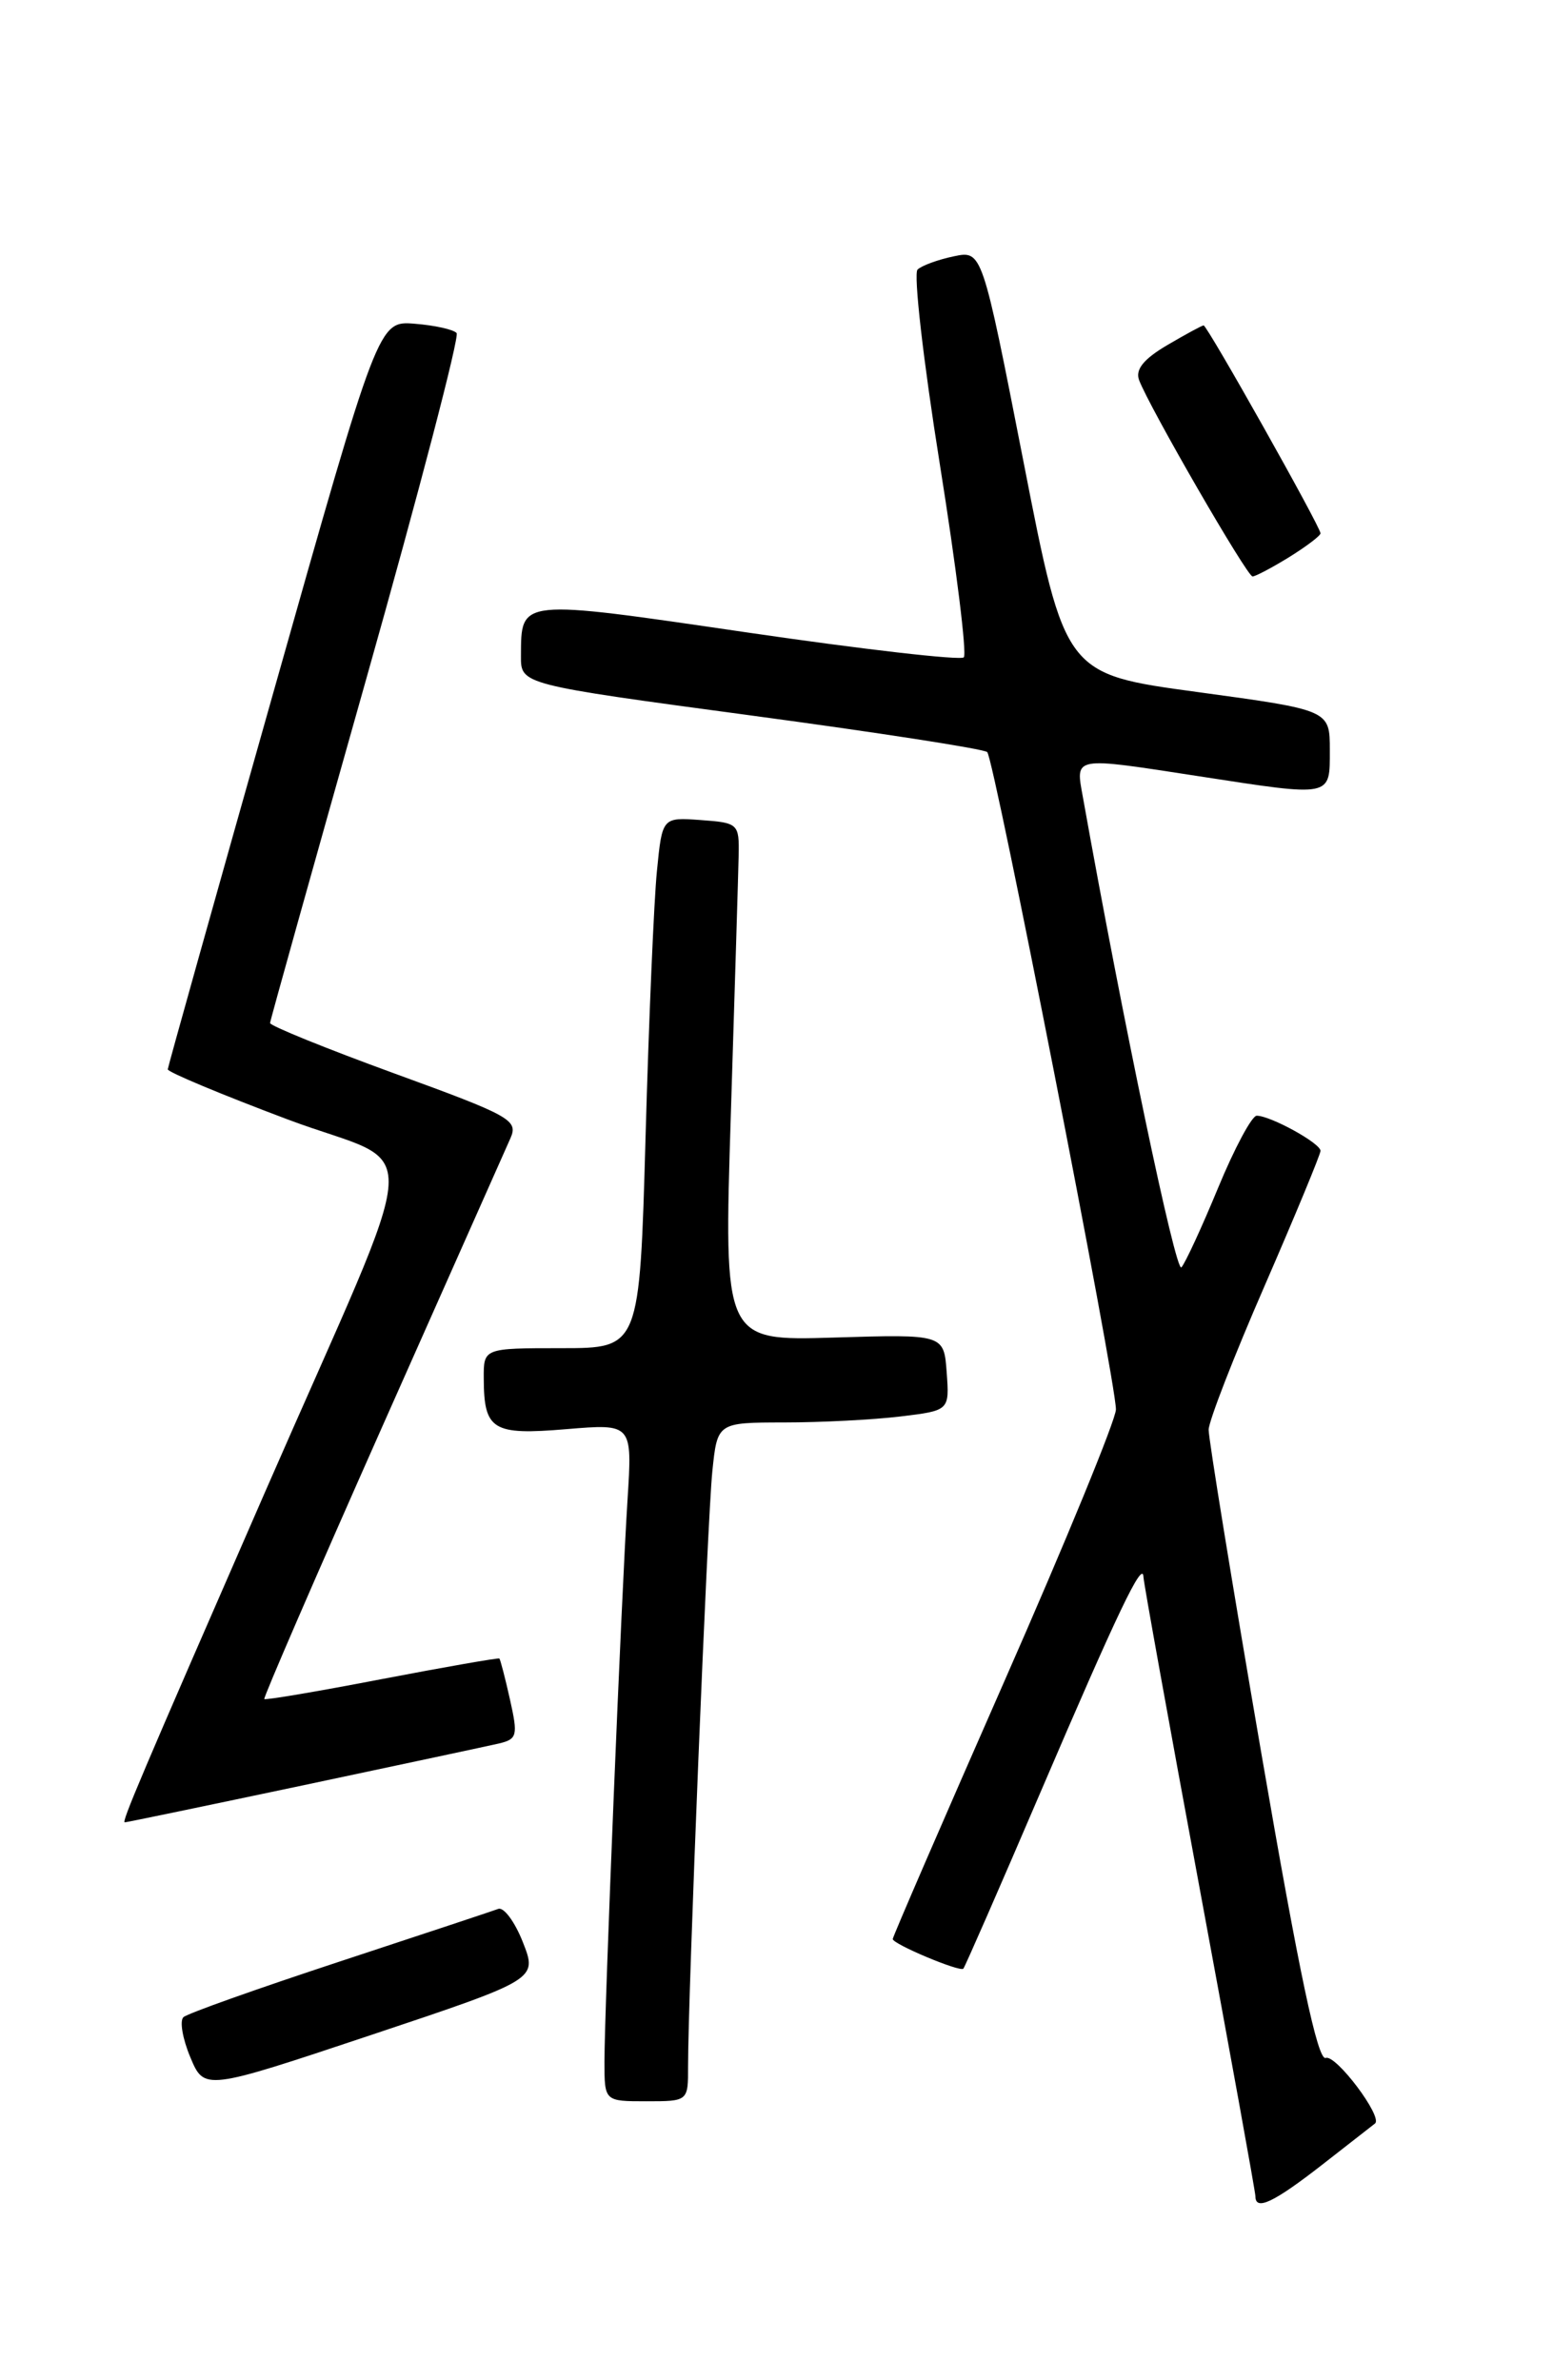 <?xml version="1.0" encoding="UTF-8" standalone="no"?>
<!DOCTYPE svg PUBLIC "-//W3C//DTD SVG 1.1//EN" "http://www.w3.org/Graphics/SVG/1.1/DTD/svg11.dtd" >
<svg xmlns="http://www.w3.org/2000/svg" xmlns:xlink="http://www.w3.org/1999/xlink" version="1.1" viewBox="0 0 167 256">
 <g >
 <path fill="currentColor"
d=" M 142.16 232.84 C 145.10 230.55 147.66 228.55 147.86 228.39 C 148.74 227.70 143.64 220.92 142.56 221.34 C 141.70 221.67 139.71 212.26 135.65 188.65 C 132.51 170.42 129.96 154.72 129.97 153.77 C 129.99 152.82 132.70 145.84 136.00 138.27 C 139.29 130.70 141.99 124.17 142.00 123.78 C 142.00 122.96 136.62 120.00 135.14 120.00 C 134.62 120.00 132.75 123.49 130.99 127.75 C 129.23 132.01 127.45 135.87 127.04 136.31 C 126.43 136.96 120.73 109.73 116.45 85.75 C 115.65 81.30 115.23 81.38 129.00 83.50 C 143.33 85.71 143.00 85.77 143.00 80.68 C 143.00 76.37 143.00 76.37 128.76 74.43 C 114.52 72.50 114.52 72.50 110.07 49.71 C 105.61 26.93 105.61 26.93 102.56 27.57 C 100.88 27.92 99.13 28.56 98.67 28.99 C 98.21 29.41 99.29 38.83 101.06 49.91 C 102.83 60.99 103.99 70.34 103.64 70.70 C 103.29 71.05 92.83 69.85 80.39 68.03 C 55.66 64.41 56.05 64.37 56.02 70.56 C 56.00 73.62 56.00 73.62 80.75 76.95 C 94.36 78.78 105.80 80.55 106.16 80.89 C 106.89 81.57 120.00 148.52 120.00 151.59 C 120.00 152.67 114.60 165.83 108.00 180.83 C 101.40 195.84 96.00 208.31 96.00 208.55 C 96.00 209.09 103.21 212.12 103.59 211.74 C 103.75 211.58 107.48 203.05 111.88 192.78 C 120.20 173.36 122.89 167.73 122.96 169.61 C 122.98 170.22 125.70 185.29 129.00 203.08 C 132.30 220.88 135.00 235.79 135.00 236.22 C 135.00 237.82 136.96 236.89 142.16 232.84 Z  M 73.99 222.25 C 73.98 214.82 76.07 163.38 76.60 158.25 C 77.14 153.00 77.14 153.00 84.32 152.99 C 88.27 152.99 93.89 152.70 96.80 152.35 C 102.10 151.71 102.10 151.71 101.80 147.60 C 101.50 143.50 101.50 143.50 89.66 143.86 C 77.82 144.22 77.82 144.22 78.59 119.86 C 79.01 106.46 79.39 93.92 79.43 92.00 C 79.50 88.60 79.38 88.49 75.35 88.20 C 71.21 87.90 71.21 87.90 70.64 93.70 C 70.32 96.89 69.77 109.74 69.42 122.25 C 68.78 145.00 68.78 145.00 60.39 145.00 C 52.00 145.00 52.00 145.00 52.02 148.25 C 52.04 153.82 52.96 154.38 60.91 153.71 C 68.00 153.12 68.00 153.12 67.48 161.31 C 66.83 171.48 65.00 215.98 65.00 221.75 C 65.00 226.00 65.00 226.00 69.50 226.00 C 74.00 226.00 74.00 226.00 73.99 222.25 Z  M 56.23 208.90 C 55.37 206.71 54.18 205.09 53.58 205.31 C 52.99 205.53 45.30 208.08 36.50 210.98 C 27.70 213.88 20.15 216.56 19.73 216.95 C 19.30 217.33 19.63 219.27 20.46 221.25 C 21.97 224.86 21.97 224.86 39.88 218.88 C 57.80 212.89 57.80 212.89 56.23 208.90 Z  M 32.63 192.01 C 43.01 189.81 52.47 187.79 53.65 187.52 C 55.62 187.05 55.71 186.67 54.84 182.79 C 54.32 180.46 53.80 178.48 53.70 178.38 C 53.59 178.29 47.91 179.28 41.07 180.59 C 34.24 181.91 28.55 182.87 28.42 182.74 C 28.30 182.61 34.00 169.45 41.08 153.50 C 48.17 137.55 54.38 123.56 54.89 122.42 C 55.75 120.47 54.92 120.01 42.40 115.45 C 35.03 112.76 29.02 110.32 29.04 110.03 C 29.06 109.74 33.72 93.08 39.39 73.00 C 45.06 52.92 49.43 36.19 49.10 35.82 C 48.77 35.44 46.74 34.99 44.60 34.82 C 40.69 34.50 40.69 34.50 29.39 74.50 C 23.17 96.50 18.06 114.73 18.04 115.01 C 18.02 115.30 23.81 117.72 30.91 120.39 C 45.64 125.94 45.97 120.48 28.49 160.50 C 14.99 191.43 13.05 196.00 13.42 196.00 C 13.61 196.00 22.26 194.20 32.63 192.01 Z  M 138.63 59.92 C 140.48 58.77 142.00 57.62 142.00 57.36 C 142.00 56.67 129.82 35.00 129.43 35.00 C 129.26 35.00 127.49 35.96 125.50 37.13 C 122.96 38.63 122.07 39.75 122.49 40.88 C 123.59 43.80 134.10 62.00 134.69 62.00 C 135.00 62.00 136.78 61.06 138.63 59.92 Z "/>
</g>
</svg>